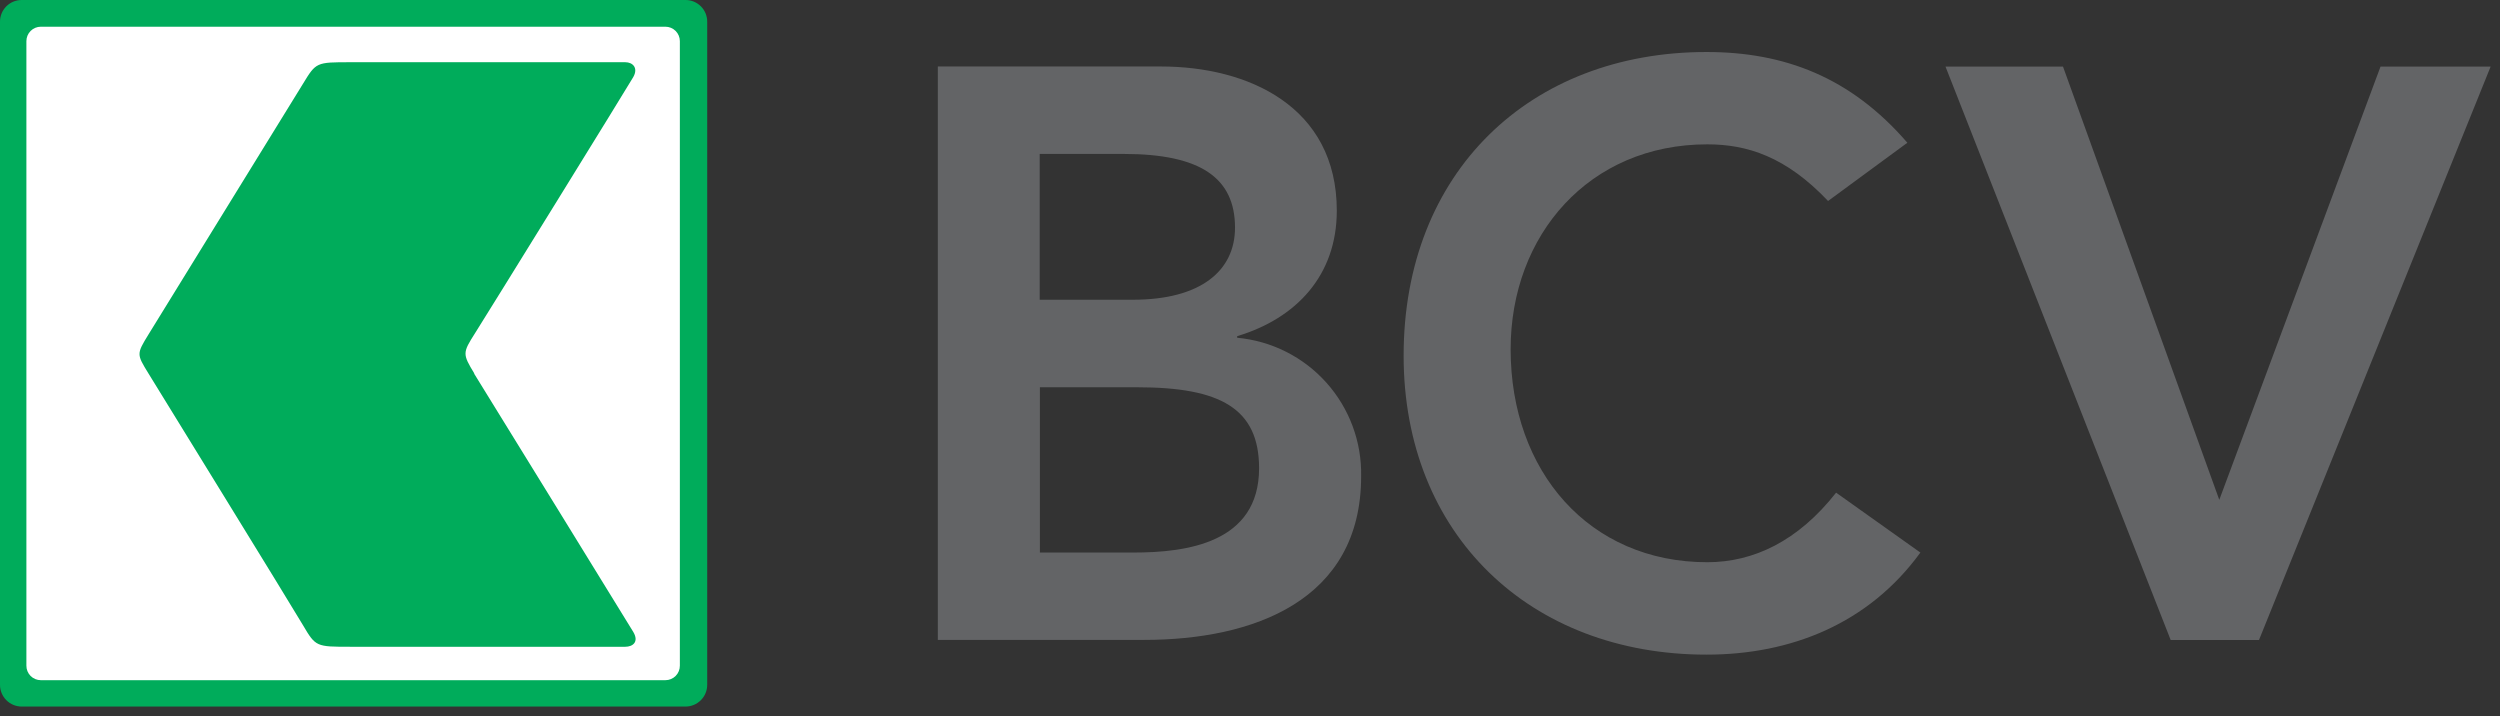 <svg width="178" height="51" viewBox="0 0 178 51" fill="none" xmlns="http://www.w3.org/2000/svg">
<rect x="0" y="0" width="178" height="51" fill="#333333" stroke="none"/>
<g id="Group 456">
<path id="Vector" d="M74.04 39.341H80.707C84.46 39.341 89.647 38.674 89.647 33.341C89.647 29.074 86.88 27.574 80.98 27.574H74.04V39.341ZM74.04 21.341H80.667C85.507 21.341 87.933 19.268 87.933 16.208C87.933 12.688 85.507 10.961 80.027 10.961H74.027V21.348L74.04 21.341ZM66.773 4.734H82.667C88.84 4.734 95.18 7.561 95.18 15.001C95.18 19.608 92.3 22.668 88.087 23.934V24.048C90.532 24.273 92.802 25.416 94.439 27.246C96.077 29.076 96.961 31.459 96.913 33.914C96.913 42.794 89.187 45.561 81.46 45.561H66.773V4.741" fill="#636466"/>
<path id="Vector_2" d="M130.158 14.31C127.158 11.143 124.384 10.277 121.557 10.277C113.144 10.277 107.557 16.736 107.557 24.863C107.557 33.57 113.151 40.03 121.557 40.03C124.851 40.03 128.018 38.53 130.731 35.077L136.731 39.343C133.038 44.416 127.504 46.61 121.504 46.61C108.937 46.61 99.938 38.07 99.938 25.323C99.938 12.243 108.937 3.703 121.504 3.703C127.037 3.703 131.771 5.49 135.804 10.163L130.158 14.31Z" fill="#636466"/>
<path id="Vector_3" d="M138.52 4.742H146.886L158.013 35.589L169.493 4.742H177.333L160.84 45.569H154.553L138.52 4.742Z" fill="#636466"/>
<path id="Vector_4" d="M50.353 48.767C50.352 49.176 50.188 49.567 49.898 49.856C49.608 50.145 49.216 50.307 48.807 50.307H1.54C1.132 50.305 0.741 50.142 0.453 49.854C0.165 49.565 0.002 49.175 0 48.767V1.54C0 1.132 0.162 0.74 0.451 0.451C0.74 0.162 1.132 1.44315e-05 1.54 1.44315e-05H48.807C49.01 -0.001 49.21 0.038 49.398 0.115C49.586 0.192 49.756 0.306 49.9 0.449C50.044 0.592 50.158 0.762 50.236 0.949C50.313 1.136 50.353 1.337 50.353 1.54V48.767Z" fill="#00AC5B"/>
<path id="Vector_5" d="M48.406 47.396C48.407 47.531 48.381 47.665 48.329 47.791C48.278 47.916 48.203 48.03 48.107 48.126C48.012 48.222 47.898 48.298 47.773 48.35C47.648 48.402 47.514 48.429 47.379 48.429H2.906C2.77 48.429 2.636 48.402 2.511 48.35C2.386 48.298 2.273 48.222 2.177 48.126C2.082 48.03 2.006 47.916 1.955 47.791C1.904 47.665 1.878 47.531 1.879 47.396V2.929C1.879 2.657 1.987 2.396 2.18 2.203C2.372 2.011 2.633 1.902 2.906 1.902H47.379C47.651 1.902 47.912 2.011 48.105 2.203C48.297 2.396 48.406 2.657 48.406 2.929V47.396Z" fill="white"/>
<path id="Vector_6" d="M33.774 26.596C32.92 25.19 32.934 25.123 33.827 23.716C34.72 22.31 44.707 6.156 45.087 5.49C45.467 4.823 45.04 4.43 44.52 4.43H24.96C22.514 4.43 22.507 4.43 21.574 5.963C20.64 7.496 11.274 22.656 10.574 23.81C9.714 25.21 9.727 25.216 10.574 26.596C11.42 27.976 20.667 42.976 21.574 44.516C22.48 46.056 22.514 46.05 24.96 46.05H44.52C45.04 46.05 45.52 45.716 45.087 44.99C44.82 44.543 34.627 28.003 33.754 26.596" fill="#00AC5B"/>
</g>
</svg>
